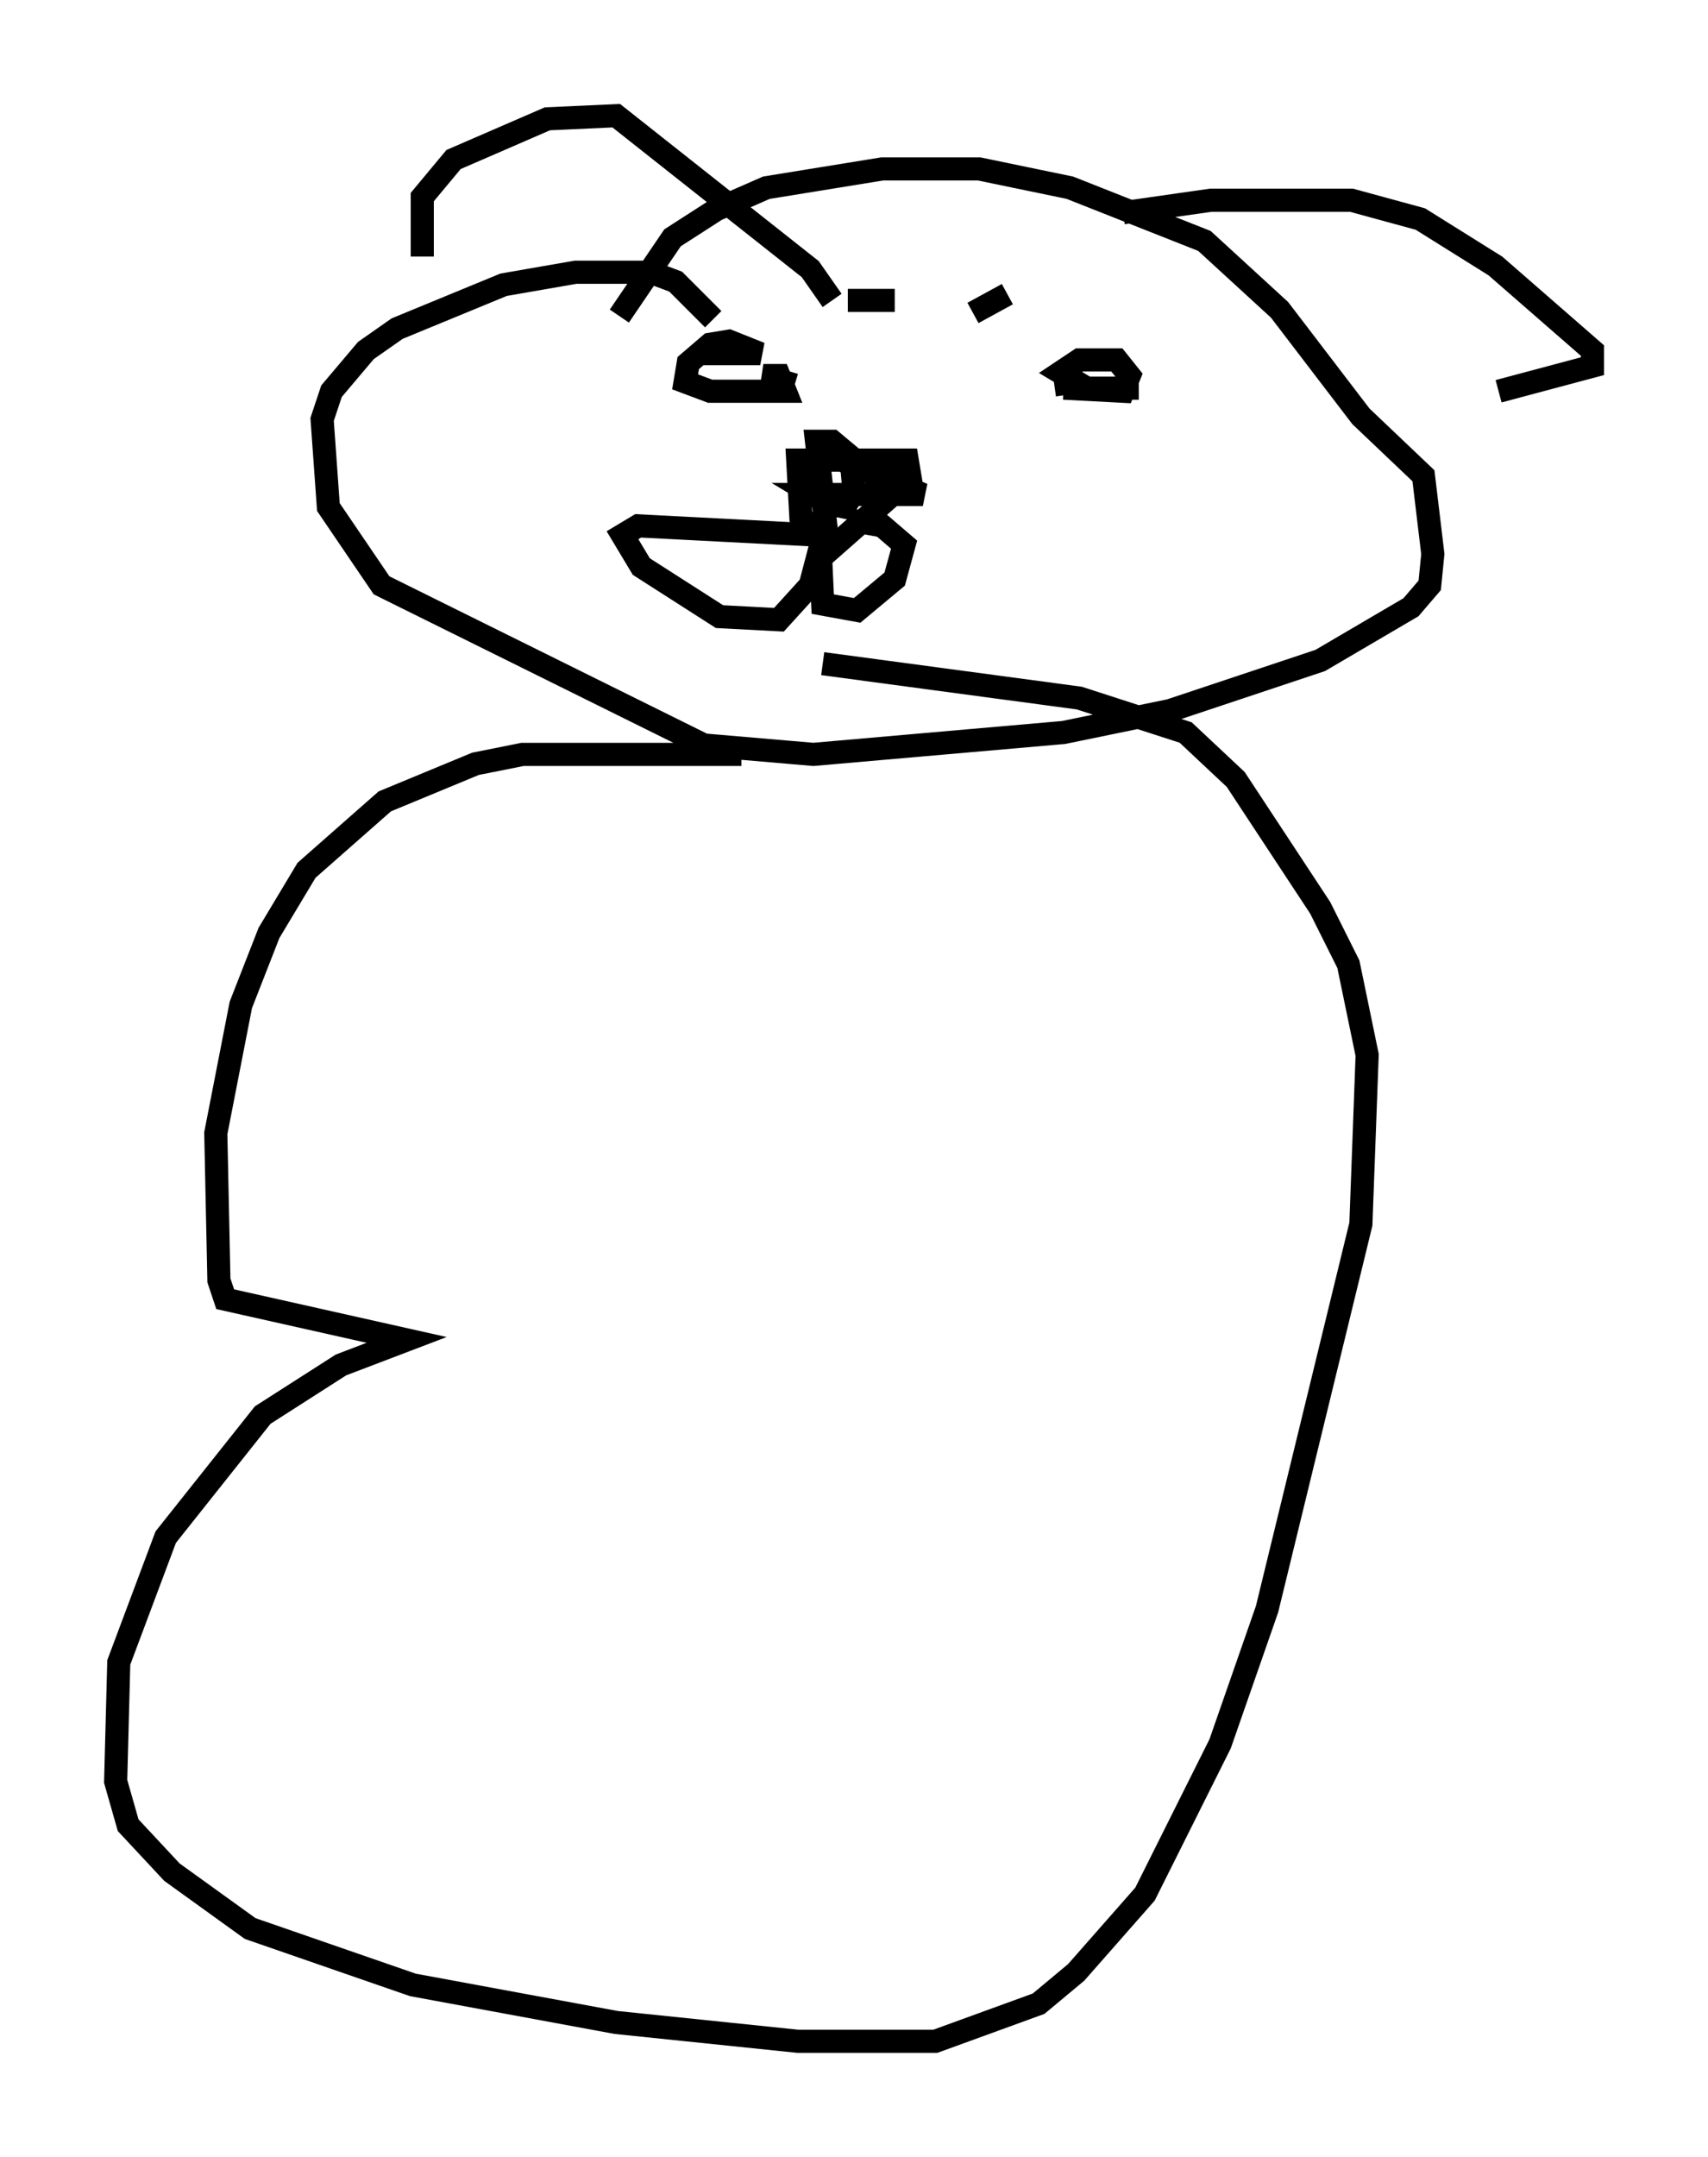 <?xml version="1.0" encoding="utf-8" ?>
<svg baseProfile="full" height="93.22" version="1.1" width="73.869" xmlns="http://www.w3.org/2000/svg" xmlns:ev="http://www.w3.org/2001/xml-events" xmlns:xlink="http://www.w3.org/1999/xlink"><defs /><rect fill="white" height="93.22" width="73.869" x="0" y="0" /><path d="M26.38, 17.72 m0.406, -4.059 l2.3, -3.383 1.894, -1.218 l2.165, -0.947 5.007, -0.812 l4.195, 0.0 3.924, 0.812 l5.819, 2.3 3.248, 2.977 l3.518, 4.601 2.706, 2.571 l0.406, 3.383 -0.135, 1.353 l-0.812, 0.947 -3.924, 2.3 l-6.495, 2.165 -4.601, 0.947 l-10.825, 0.947 -4.736, -0.406 l-13.938, -6.901 -2.3, -3.383 l-0.271, -3.789 0.406, -1.218 l1.488, -1.759 1.353, -0.947 l4.601, -1.894 3.112, -0.541 l3.248, 0.0 1.083, 0.406 l1.624, 1.624 m5.413, 6.089 l2.977, 0.0 0.135, 0.812 l-3.383, 2.977 -1.353, -1.353 l-0.135, -2.436 1.894, 0.0 l3.518, 1.488 -4.736, 0.0 l0.677, 0.406 0.677, 0.135 l0.406, -0.677 -0.135, -1.488 l-0.812, -0.677 -0.677, 0.0 l0.406, 3.654 -0.677, 2.571 l-1.353, 1.488 -2.571, -0.135 l-3.383, -2.165 -0.812, -1.353 l0.677, -0.406 7.848, 0.406 l0.135, 2.977 1.488, 0.271 l1.624, -1.353 0.406, -1.488 l-0.947, -0.812 -1.488, -0.271 m-18.403, -11.367 l0.0, -2.571 1.353, -1.624 l4.059, -1.759 2.977, -0.135 l8.39, 6.631 0.947, 1.353 m12.584, -3.789 l3.789, -0.541 6.089, 0.0 l2.977, 0.812 3.248, 2.03 l4.195, 3.654 0.0, 0.677 l-4.059, 1.083 m-15.561, -0.135 l-3.248, 0.0 2.571, 0.135 l0.271, -0.677 -0.541, -0.677 l-1.624, 0.0 -0.812, 0.541 l0.677, 0.406 -0.947, 0.135 m-15.291, -1.353 l2.571, 0.0 -1.353, -0.541 l-0.812, 0.135 -0.947, 0.812 l-0.135, 0.812 1.083, 0.406 l3.248, 0.0 -0.271, -0.677 l-0.677, 0.0 1.353, 0.406 m2.3, -3.654 l2.03, 0.0 m4.871, -0.271 l-1.488, 0.812 m-10.013, 19.08 l-9.472, 0.0 -2.03, 0.406 l-3.924, 1.624 -3.383, 2.977 l-1.624, 2.706 -1.218, 3.112 l-1.083, 5.548 0.135, 6.36 l0.271, 0.812 7.848, 1.759 l-2.842, 1.083 -3.383, 2.165 l-4.195, 5.277 -2.03, 5.413 l-0.135, 5.142 0.541, 1.894 l1.894, 2.03 3.383, 2.436 l7.036, 2.436 8.796, 1.624 l7.848, 0.812 5.954, 0.0 l4.465, -1.624 1.624, -1.353 l2.977, -3.383 3.248, -6.495 l2.03, -5.819 4.059, -16.644 l0.271, -7.307 -0.812, -3.924 l-1.218, -2.436 -3.654, -5.548 l-2.165, -2.03 -4.601, -1.488 l-11.096, -1.488 " fill="none" stroke="black" stroke-width="1" /></svg>